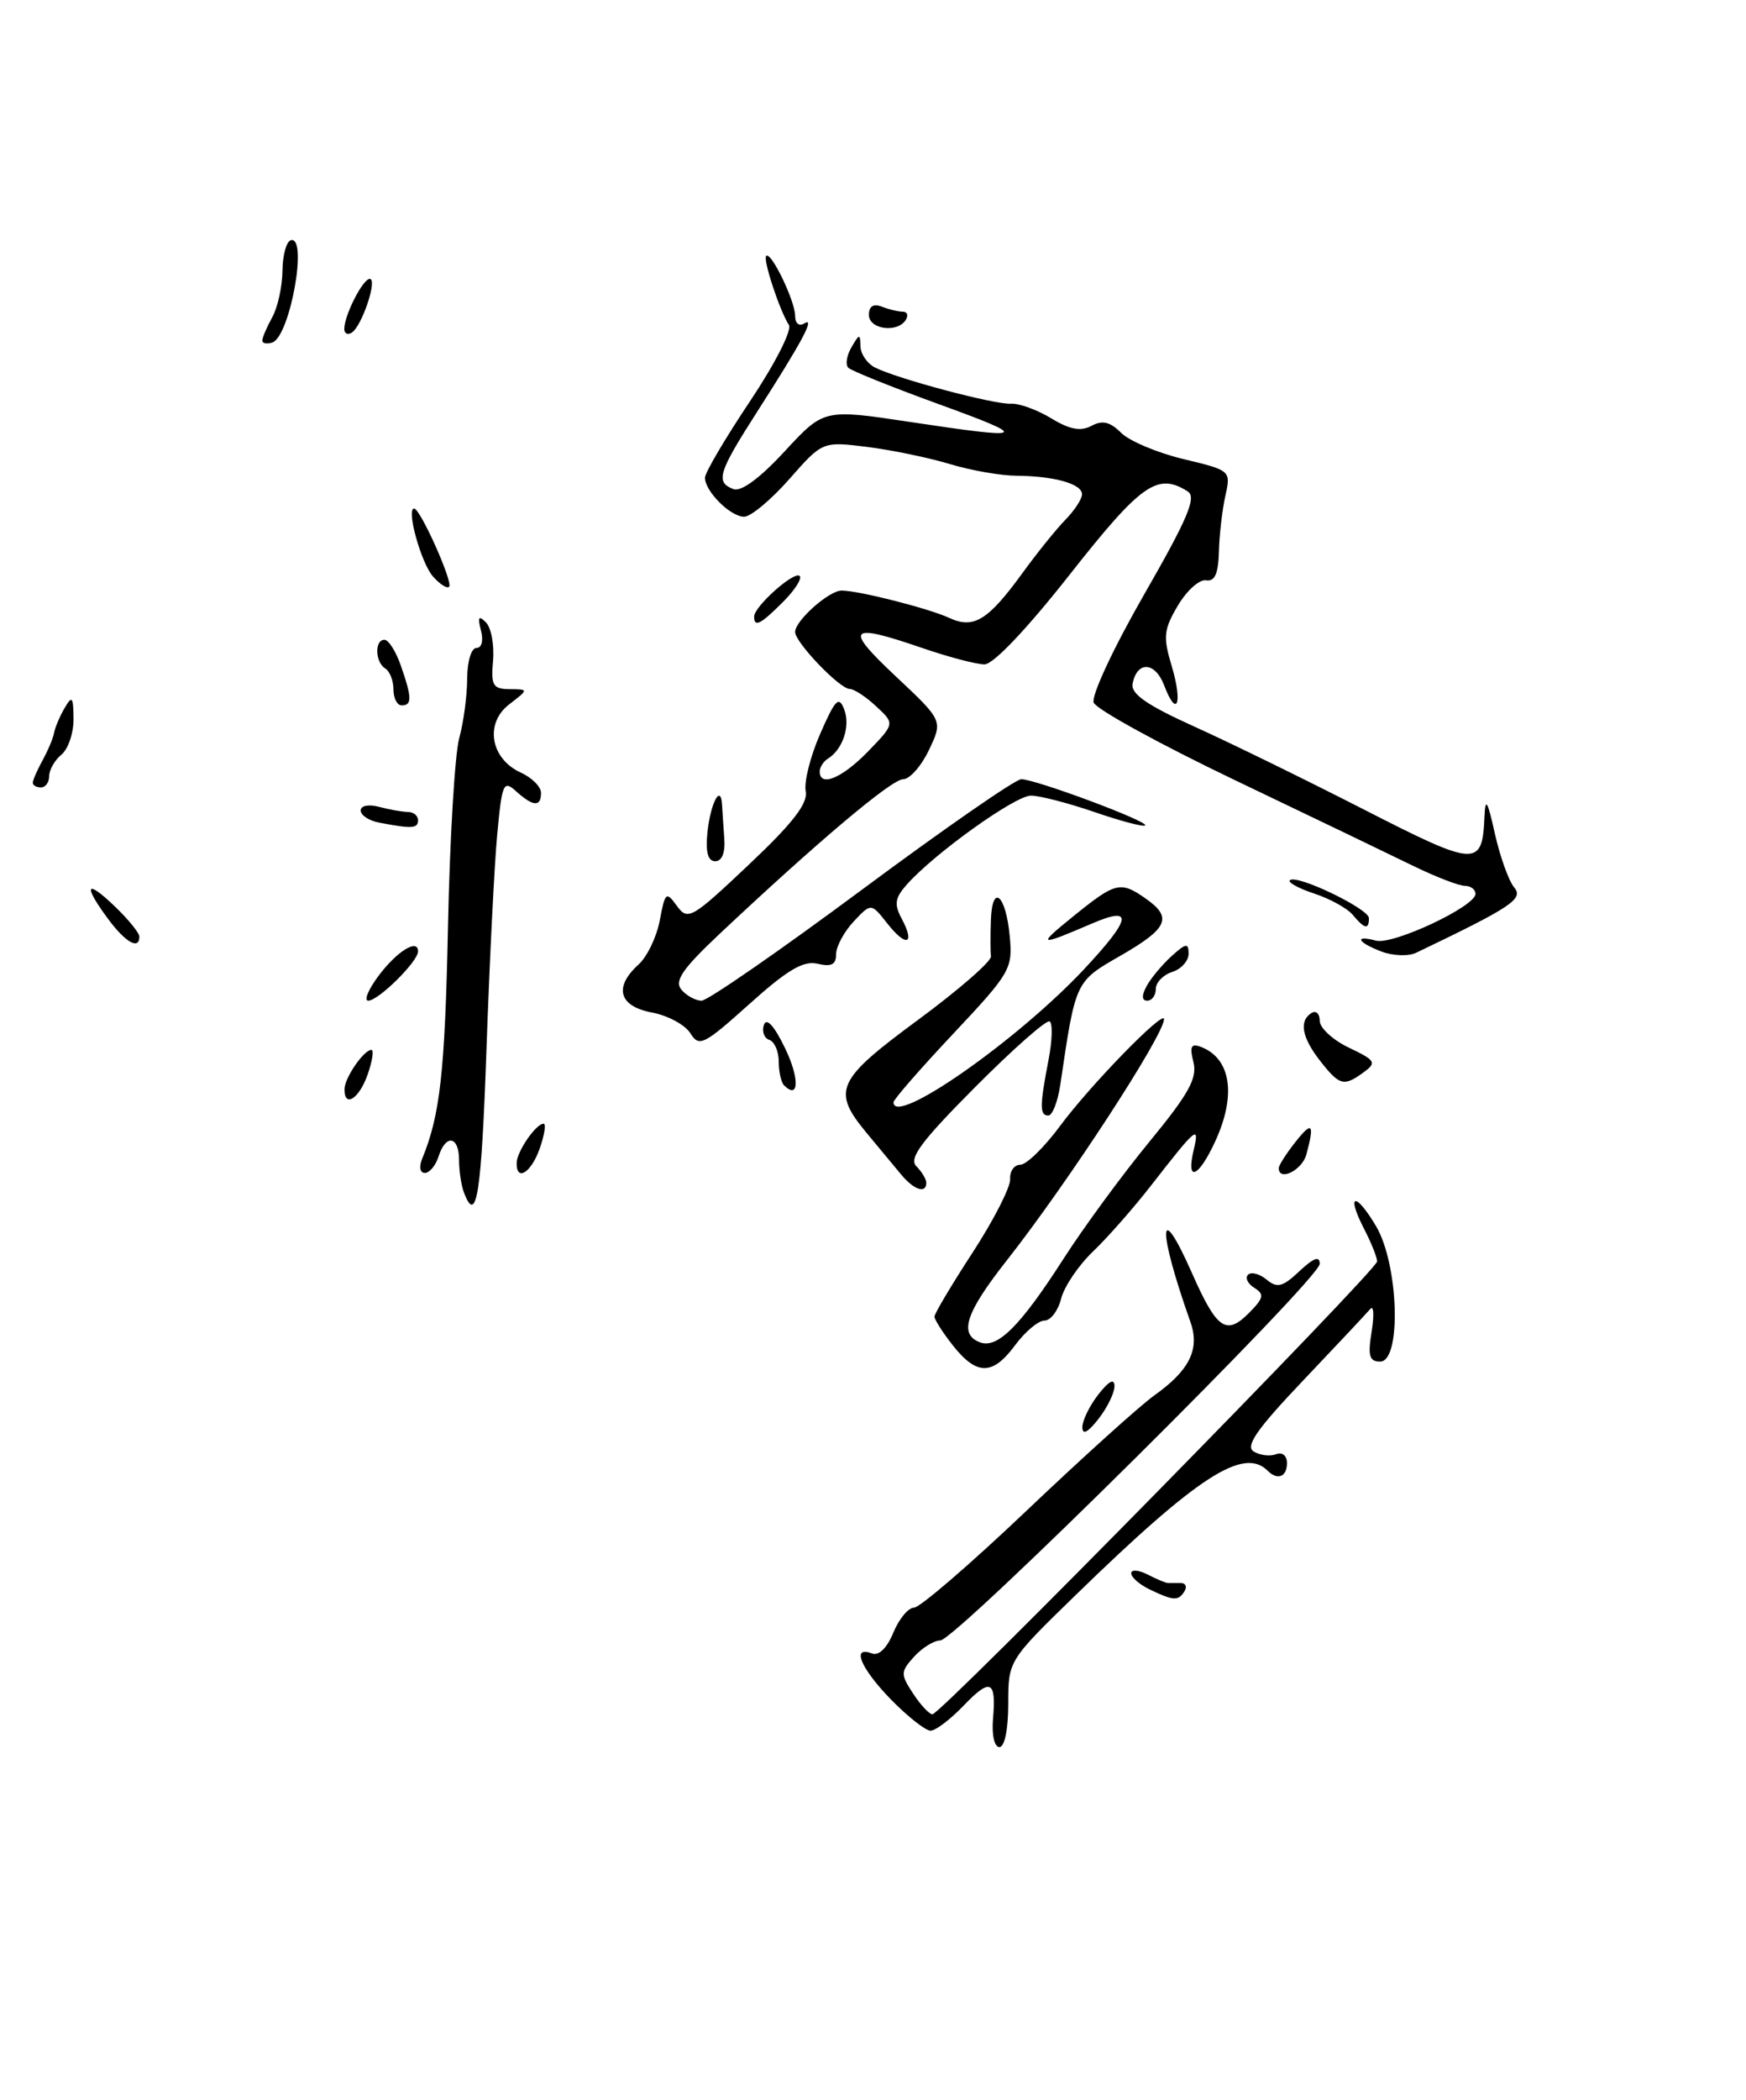 <?xml version="1.0" encoding="UTF-8" standalone="no"?>
<!DOCTYPE svg PUBLIC "-//W3C//DTD SVG 1.1//EN" "http://www.w3.org/Graphics/SVG/1.1/DTD/svg11.dtd" >
<svg xmlns="http://www.w3.org/2000/svg" xmlns:xlink="http://www.w3.org/1999/xlink" version="1.1" viewBox="0 0 213 256">
 <g >
 <path fill="currentColor"
d=" M 121.14 209.55 C 121.55 204.83 120.83 204.52 117.49 208.01 C 115.91 209.65 114.13 211.00 113.52 211.00 C 112.91 211.00 110.74 209.29 108.70 207.21 C 104.99 203.40 103.82 200.61 106.36 201.58 C 107.20 201.91 108.20 200.94 108.98 199.05 C 109.67 197.37 110.81 196.00 111.51 196.00 C 112.21 196.00 118.38 190.69 125.21 184.20 C 132.04 177.71 139.06 171.38 140.81 170.13 C 145.13 167.06 146.40 164.48 145.22 161.16 C 141.17 149.73 141.30 145.91 145.43 155.25 C 148.44 162.06 149.59 162.86 152.35 160.09 C 154.17 158.26 154.27 157.79 153.03 157.02 C 152.22 156.52 151.87 155.80 152.25 155.41 C 152.64 155.03 153.65 155.30 154.51 156.00 C 155.81 157.08 156.46 156.92 158.53 154.97 C 160.25 153.36 161.00 153.08 161.00 154.08 C 161.01 155.91 116.56 200.00 114.71 200.00 C 113.94 200.00 112.51 200.89 111.52 201.97 C 109.85 203.82 109.84 204.11 111.39 206.47 C 112.30 207.86 113.36 209.00 113.75 209.00 C 114.79 209.00 168.00 154.84 168.00 153.79 C 168.00 153.30 167.29 151.53 166.43 149.86 C 164.17 145.50 165.34 145.22 167.88 149.51 C 170.64 154.20 170.99 166.00 168.37 166.00 C 167.05 166.00 166.85 165.30 167.33 162.34 C 167.66 160.32 167.58 159.08 167.16 159.59 C 166.74 160.09 163.06 164.01 158.98 168.30 C 153.33 174.24 151.89 176.31 152.94 176.96 C 153.70 177.43 154.92 177.58 155.66 177.30 C 156.44 177.00 157.00 177.46 157.00 178.39 C 157.00 180.06 155.84 180.51 154.65 179.31 C 151.70 176.37 146.12 179.98 131.25 194.44 C 123.00 202.46 123.00 202.46 123.00 207.73 C 123.00 210.83 122.56 213.00 121.92 213.00 C 121.31 213.00 120.97 211.53 121.14 209.55 Z  M 140.25 193.78 C 139.01 193.18 138.00 192.30 138.00 191.81 C 138.00 191.33 138.90 191.40 140.00 191.96 C 141.10 192.53 142.22 193.00 142.50 193.00 C 142.78 193.00 143.48 193.00 144.06 193.00 C 144.64 193.00 144.84 193.45 144.50 194.00 C 143.75 195.21 143.16 195.18 140.25 193.78 Z  M 132.04 174.00 C 132.04 173.18 132.92 171.38 134.00 170.00 C 135.29 168.35 135.96 168.01 135.96 169.00 C 135.96 169.82 135.08 171.62 134.00 173.00 C 132.71 174.65 132.04 174.99 132.04 174.00 Z  M 116.25 164.04 C 115.01 162.47 114.00 160.88 114.00 160.52 C 114.00 160.15 116.10 156.62 118.67 152.68 C 121.24 148.73 123.29 144.71 123.23 143.75 C 123.17 142.79 123.73 142.00 124.48 142.00 C 125.22 142.00 127.41 139.86 129.34 137.25 C 132.96 132.35 142.00 123.07 142.00 124.25 C 142.00 126.20 130.22 144.27 122.84 153.64 C 117.80 160.04 116.94 162.65 119.54 163.65 C 121.67 164.47 124.46 161.69 129.72 153.50 C 132.19 149.65 136.91 143.22 140.21 139.21 C 145.03 133.35 146.08 131.45 145.59 129.49 C 145.10 127.57 145.30 127.18 146.52 127.64 C 150.17 129.05 150.85 133.51 148.25 139.15 C 146.21 143.58 144.67 144.22 145.61 140.25 C 146.36 137.08 145.99 137.38 140.45 144.50 C 138.31 147.25 135.11 150.89 133.34 152.58 C 131.57 154.27 129.82 156.86 129.45 158.33 C 129.08 159.80 128.17 161.00 127.42 161.00 C 126.67 161.00 125.06 162.35 123.84 164.00 C 121.10 167.71 119.16 167.72 116.25 164.04 Z  M 56.61 145.42 C 56.27 144.55 56.00 142.75 56.00 141.42 C 56.00 138.49 54.38 138.22 53.50 141.00 C 53.15 142.10 52.40 143.00 51.83 143.00 C 51.23 143.00 51.09 142.26 51.51 141.25 C 53.69 135.95 54.28 130.68 54.65 113.00 C 54.87 102.28 55.49 91.92 56.02 90.00 C 56.55 88.08 56.99 84.81 56.99 82.75 C 57.00 80.66 57.49 79.00 58.12 79.00 C 58.77 79.00 59.00 78.10 58.67 76.86 C 58.25 75.22 58.39 74.99 59.28 75.88 C 59.92 76.52 60.31 78.61 60.15 80.52 C 59.88 83.58 60.13 84.00 62.17 84.02 C 64.50 84.04 64.50 84.04 62.11 85.88 C 59.10 88.20 59.84 92.51 63.53 94.19 C 64.89 94.81 66.00 95.92 66.00 96.66 C 66.00 98.41 65.05 98.35 62.97 96.48 C 61.42 95.07 61.24 95.46 60.65 101.81 C 60.30 105.58 59.72 117.29 59.35 127.83 C 58.73 145.64 58.14 149.42 56.61 145.42 Z  M 109.97 143.24 C 109.16 142.27 107.26 139.98 105.75 138.16 C 101.43 132.96 102.00 131.70 112.01 124.33 C 116.96 120.68 120.96 117.20 120.89 116.60 C 120.82 115.99 120.82 114.01 120.88 112.19 C 121.04 107.65 122.70 109.04 123.18 114.13 C 123.56 118.10 123.27 118.61 116.29 126.03 C 112.28 130.29 109.00 134.05 109.00 134.39 C 109.00 137.41 124.12 126.85 132.27 118.14 C 138.03 111.98 138.31 110.41 133.25 112.58 C 126.59 115.43 126.43 115.36 131.00 111.66 C 136.10 107.54 136.69 107.39 139.78 109.56 C 143.07 111.86 142.49 113.18 136.72 116.50 C 131.15 119.70 131.23 119.53 129.35 132.25 C 129.04 134.31 128.39 136.00 127.89 136.00 C 126.82 136.00 126.83 134.85 127.91 129.23 C 128.37 126.88 128.43 124.76 128.05 124.53 C 127.67 124.29 123.58 127.90 118.96 132.54 C 112.38 139.15 110.83 141.23 111.79 142.19 C 112.45 142.85 113.00 143.76 113.00 144.20 C 113.00 145.56 111.52 145.09 109.97 143.24 Z  M 63.03 141.75 C 63.07 140.36 65.39 137.00 66.31 137.00 C 66.63 137.00 66.43 138.35 65.85 140.00 C 64.81 142.99 62.97 144.13 63.03 141.75 Z  M 156.00 142.41 C 156.00 142.08 156.90 140.67 158.00 139.27 C 160.08 136.63 160.39 136.95 159.37 140.75 C 158.85 142.68 156.00 144.09 156.00 142.41 Z  M 42.03 132.75 C 42.07 131.36 44.39 128.00 45.31 128.00 C 45.63 128.00 45.43 129.35 44.85 131.00 C 43.81 133.99 41.97 135.13 42.03 132.75 Z  M 95.64 132.31 C 95.29 131.95 95.00 130.65 95.00 129.42 C 95.00 128.18 94.48 126.99 93.85 126.78 C 93.22 126.57 92.92 125.75 93.19 124.95 C 93.51 124.03 94.45 125.06 95.75 127.75 C 97.56 131.46 97.49 134.16 95.64 132.31 Z  M 161.07 129.37 C 158.81 126.49 158.44 124.46 160.00 123.50 C 160.55 123.16 161.00 123.59 161.00 124.46 C 161.00 125.32 162.60 126.80 164.56 127.73 C 167.81 129.28 167.97 129.55 166.37 130.72 C 163.94 132.50 163.43 132.37 161.07 129.37 Z  M 84.21 125.96 C 83.57 124.94 81.46 123.80 79.52 123.44 C 75.49 122.68 74.85 120.35 77.90 117.59 C 78.95 116.64 80.11 114.22 80.49 112.20 C 81.14 108.75 81.27 108.64 82.58 110.45 C 83.92 112.27 84.37 112.01 91.34 105.43 C 96.73 100.34 98.58 97.96 98.29 96.46 C 98.07 95.34 98.86 92.19 100.06 89.46 C 101.90 85.25 102.34 84.80 102.99 86.50 C 103.76 88.53 102.81 91.38 100.99 92.50 C 100.45 92.84 100.00 93.54 100.00 94.06 C 100.00 96.01 102.72 94.88 105.89 91.62 C 109.17 88.23 109.17 88.23 106.89 86.12 C 105.65 84.95 104.19 84.00 103.67 84.00 C 102.44 84.00 97.00 78.32 97.00 77.05 C 97.00 75.67 101.13 72.00 102.67 72.00 C 104.75 72.00 113.29 74.17 115.82 75.34 C 118.78 76.71 120.53 75.64 124.70 69.91 C 126.46 67.48 128.82 64.55 129.95 63.39 C 131.08 62.24 132.00 60.83 132.00 60.26 C 132.00 58.99 128.62 58.04 124.00 58.00 C 122.08 57.99 118.42 57.35 115.89 56.58 C 113.35 55.81 108.81 54.87 105.81 54.49 C 100.34 53.81 100.34 53.81 96.29 58.41 C 94.07 60.93 91.59 63.00 90.78 63.00 C 89.11 63.00 86.00 59.90 86.00 58.24 C 86.00 57.63 88.47 53.44 91.48 48.94 C 94.54 44.37 96.64 40.25 96.24 39.62 C 95.10 37.85 93.05 31.62 93.47 31.20 C 94.06 30.61 97.00 36.70 97.00 38.51 C 97.00 39.42 97.47 39.82 98.10 39.44 C 99.50 38.57 97.93 41.53 92.33 50.26 C 87.61 57.63 87.26 58.78 89.47 59.63 C 90.41 59.99 92.70 58.30 95.72 55.03 C 100.50 49.86 100.50 49.86 110.93 51.43 C 125.51 53.63 125.87 53.39 114.32 49.20 C 108.72 47.16 103.84 45.20 103.48 44.83 C 103.11 44.45 103.29 43.33 103.88 42.33 C 104.84 40.67 104.94 40.66 104.97 42.21 C 104.99 43.16 105.79 44.33 106.75 44.81 C 109.49 46.19 121.30 49.33 123.32 49.22 C 124.32 49.16 126.53 49.96 128.24 51.00 C 130.49 52.37 131.84 52.62 133.15 51.92 C 134.49 51.20 135.42 51.42 136.77 52.77 C 137.76 53.76 141.19 55.21 144.38 55.97 C 150.13 57.35 150.17 57.38 149.49 60.43 C 149.11 62.12 148.75 65.19 148.70 67.25 C 148.63 69.95 148.19 70.93 147.13 70.75 C 146.32 70.61 144.78 72.00 143.70 73.82 C 141.96 76.75 141.87 77.63 142.93 81.17 C 144.31 85.77 143.58 87.67 142.02 83.56 C 140.92 80.67 138.72 80.55 138.17 83.35 C 137.93 84.59 139.88 85.95 145.67 88.57 C 149.98 90.51 159.29 95.07 166.36 98.68 C 180.17 105.74 180.83 105.78 181.10 99.50 C 181.20 97.16 181.48 97.63 182.36 101.62 C 182.99 104.43 184.05 107.38 184.71 108.18 C 185.90 109.59 184.47 110.55 172.78 116.15 C 171.84 116.61 169.93 116.54 168.53 116.01 C 165.59 114.89 165.13 113.96 167.87 114.68 C 169.96 115.22 180.00 110.51 180.00 108.98 C 180.00 108.44 179.41 108.00 178.70 108.00 C 177.98 108.00 175.17 106.91 172.45 105.59 C 169.73 104.26 159.96 99.56 150.75 95.16 C 141.53 90.75 133.74 86.48 133.42 85.66 C 133.11 84.84 135.83 79.00 139.57 72.49 C 144.92 63.18 146.00 60.61 144.89 59.91 C 141.21 57.58 139.23 58.97 130.54 70.00 C 125.30 76.66 121.18 81.00 120.10 81.00 C 119.12 81.00 115.70 80.10 112.50 79.00 C 103.48 75.90 102.92 76.50 109.27 82.45 C 115.03 87.86 115.03 87.86 113.33 91.43 C 112.40 93.39 110.98 95.00 110.18 95.00 C 108.78 95.00 99.75 102.61 87.75 113.89 C 83.25 118.13 82.25 119.59 83.12 120.65 C 83.74 121.39 84.85 122.00 85.59 122.00 C 86.32 122.00 95.11 115.92 105.11 108.50 C 115.11 101.08 123.88 95.00 124.59 95.00 C 126.33 95.00 140.17 100.16 139.70 100.63 C 139.50 100.84 136.71 100.10 133.51 99.00 C 130.31 97.90 126.82 97.00 125.77 97.00 C 123.85 97.00 114.11 103.96 110.67 107.79 C 109.17 109.47 109.05 110.22 110.00 112.00 C 111.68 115.15 110.56 115.53 108.25 112.59 C 106.27 110.08 106.27 110.08 104.14 112.35 C 102.96 113.61 102.00 115.40 102.00 116.33 C 102.00 117.60 101.42 117.90 99.75 117.50 C 98.03 117.08 96.08 118.22 91.44 122.39 C 85.83 127.42 85.29 127.69 84.21 125.96 Z  M 46.12 119.05 C 48.37 116.01 51.00 114.36 51.00 115.99 C 51.00 117.22 46.17 122.00 44.92 122.00 C 44.38 122.00 44.92 120.67 46.12 119.05 Z  M 139.87 120.24 C 140.39 119.27 141.76 117.63 142.91 116.58 C 144.69 114.97 145.00 114.93 145.00 116.28 C 145.00 117.15 144.10 118.15 143.00 118.50 C 141.90 118.85 141.00 119.78 141.00 120.57 C 141.00 121.36 140.53 122.00 139.96 122.00 C 139.29 122.00 139.25 121.39 139.87 120.24 Z  M 13.19 112.04 C 10.09 107.85 10.48 107.12 14.00 110.50 C 15.65 112.08 17.00 113.74 17.00 114.19 C 17.00 115.86 15.31 114.90 13.19 112.04 Z  M 165.04 111.55 C 164.38 110.75 162.27 109.58 160.35 108.95 C 158.44 108.32 157.08 107.58 157.35 107.32 C 158.13 106.53 167.00 110.79 167.00 111.94 C 167.00 113.38 166.47 113.27 165.04 111.55 Z  M 86.30 101.50 C 86.67 97.94 87.93 95.51 88.08 98.08 C 88.13 98.86 88.25 100.74 88.36 102.25 C 88.49 103.95 88.07 105.00 87.26 105.00 C 86.36 105.00 86.06 103.90 86.30 101.50 Z  M 46.25 100.29 C 45.01 100.06 44.00 99.39 44.00 98.81 C 44.00 98.22 44.97 98.03 46.25 98.37 C 47.49 98.70 49.06 98.98 49.75 98.99 C 50.44 98.99 51.00 99.45 51.00 100.00 C 51.00 101.02 50.25 101.06 46.25 100.29 Z  M 4.00 95.43 C 4.00 95.12 4.54 93.89 5.20 92.68 C 5.86 91.48 6.49 89.98 6.60 89.34 C 6.71 88.71 7.28 87.36 7.87 86.34 C 8.80 84.75 8.94 84.92 8.97 87.63 C 8.99 89.35 8.32 91.32 7.50 92.00 C 6.67 92.68 6.00 93.86 6.00 94.62 C 6.00 95.38 5.55 96.00 5.00 96.00 C 4.45 96.00 4.00 95.75 4.00 95.43 Z  M 48.00 84.06 C 48.00 82.99 47.55 81.84 47.00 81.50 C 45.75 80.73 45.68 78.00 46.90 78.00 C 47.40 78.00 48.30 79.42 48.90 81.15 C 50.26 85.04 50.28 86.00 49.00 86.00 C 48.45 86.00 48.00 85.13 48.00 84.06 Z  M 92.00 75.17 C 92.00 73.94 96.90 69.57 97.56 70.22 C 97.87 70.53 96.95 71.96 95.52 73.39 C 92.77 76.14 92.00 76.53 92.00 75.17 Z  M 52.80 70.26 C 51.35 68.58 49.53 62.00 50.52 62.00 C 51.27 62.00 55.31 71.03 54.79 71.54 C 54.53 71.80 53.64 71.22 52.80 70.26 Z  M 32.00 41.52 C 32.00 41.16 32.55 39.89 33.21 38.68 C 33.88 37.48 34.44 34.92 34.46 33.00 C 34.48 31.07 34.95 29.40 35.50 29.28 C 37.59 28.80 35.36 41.05 33.22 41.76 C 32.55 41.98 32.00 41.87 32.00 41.52 Z  M 42.00 40.11 C 42.00 38.44 44.26 34.00 45.11 34.00 C 46.09 34.00 44.14 39.80 42.90 40.56 C 42.41 40.87 42.00 40.66 42.00 40.11 Z  M 106.00 38.39 C 106.00 37.34 106.54 36.99 107.58 37.39 C 108.45 37.73 109.60 38.00 110.14 38.00 C 110.68 38.00 110.84 38.45 110.50 39.00 C 109.49 40.63 106.00 40.16 106.00 38.39 Z "/>
</g>
</svg>